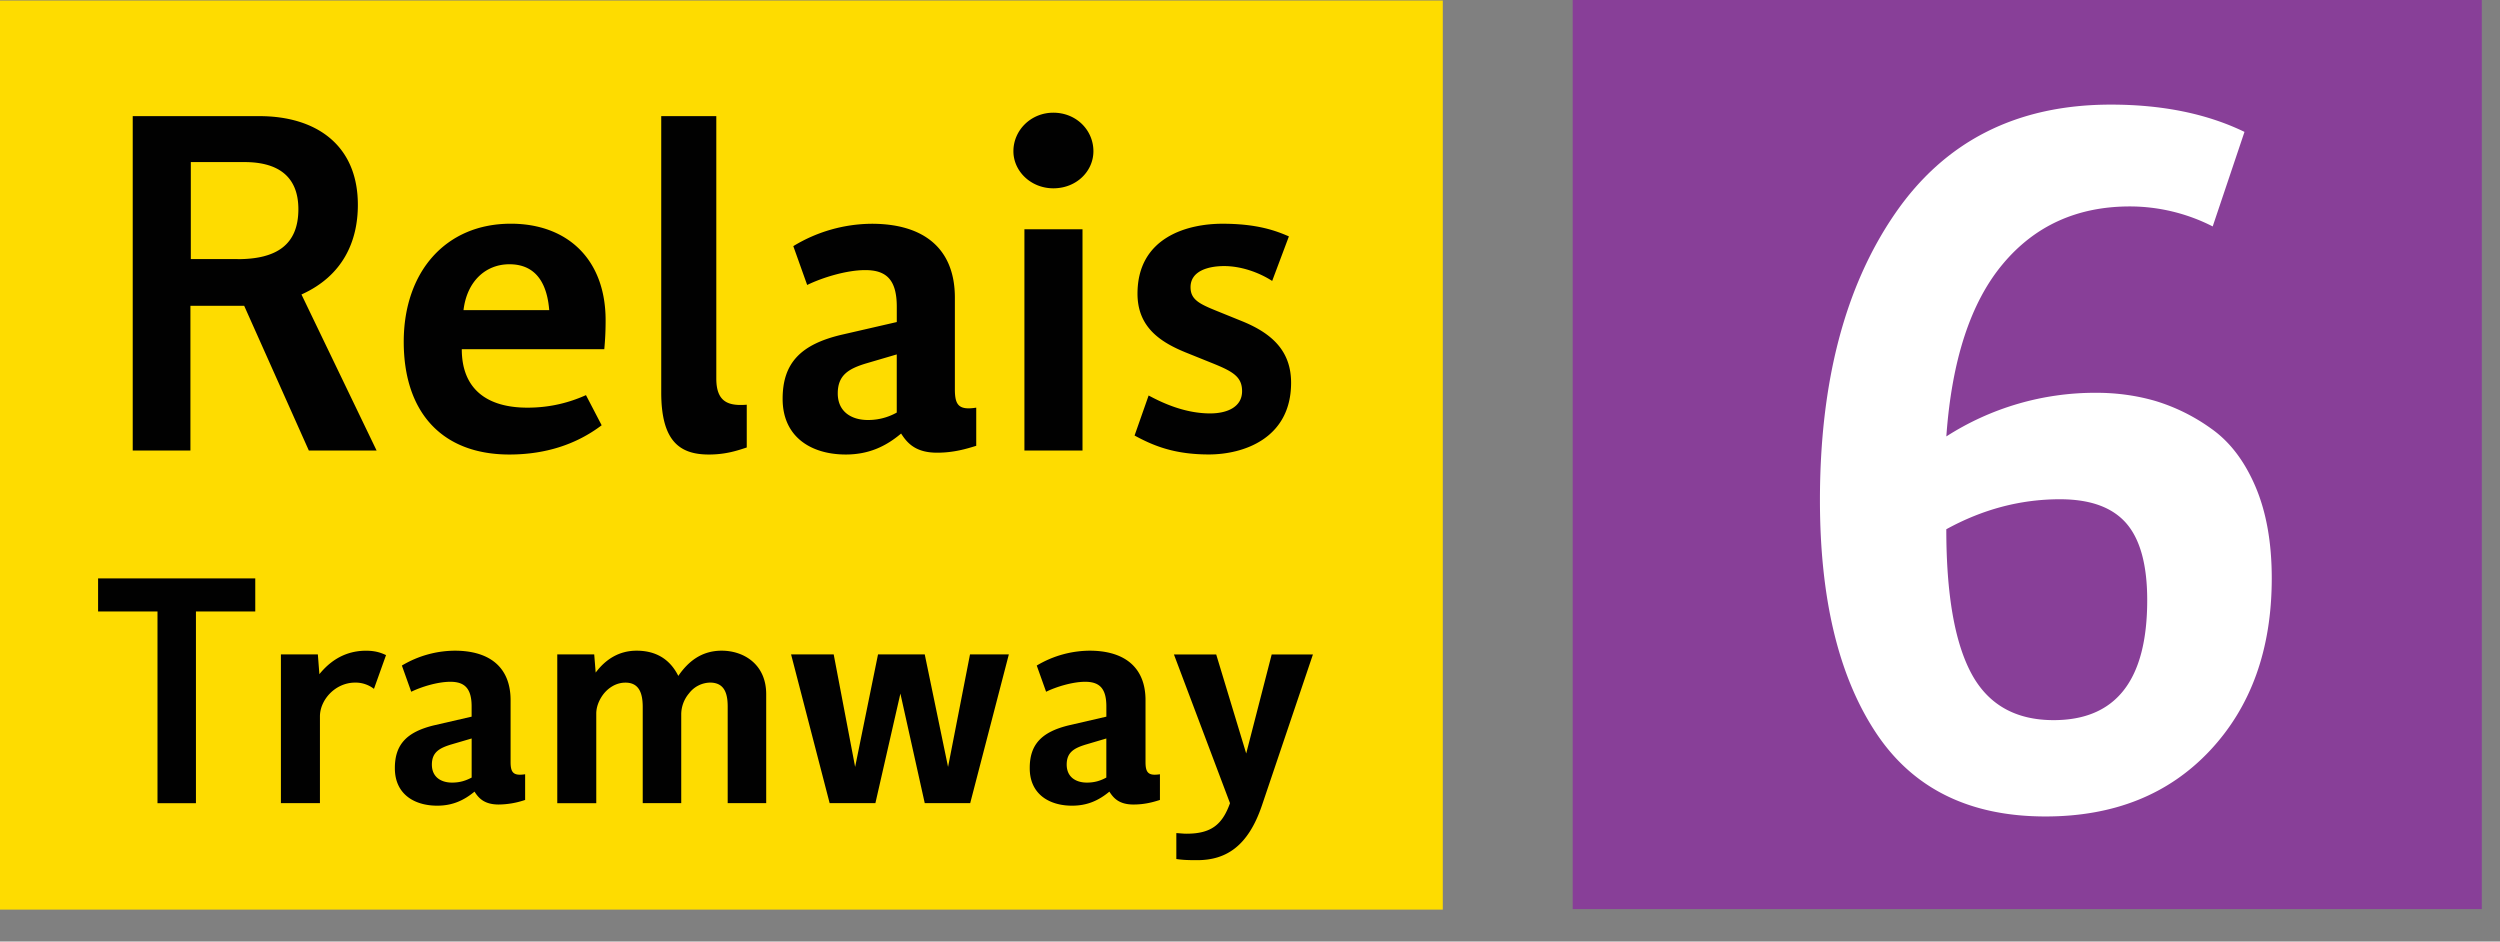 <svg viewBox="0 0 77 29" xmlns="http://www.w3.org/2000/svg" fill-rule="evenodd" clip-rule="evenodd" stroke-linejoin="round" stroke-miterlimit="2"><rect x="0" y="0" width="77" height="29" fill="#808080" stroke="none"/><g transform="translate(0 .016)"><path fill="rgb(254,220,0)" d="M0 0H44.438V28H0z"/><path d="M4.088 3.561h3.903c1.713 0 3.031.862 3.031 2.733 0 1.118-.456 2.183-1.737 2.76l2.314 4.806H9.512L7.521 9.403H5.865v4.457H4.088V3.561zm3.23 4.405c1.186 0 1.872-.433 1.872-1.538 0-1.061-.687-1.452-1.66-1.452H5.877v2.988h1.441v.002zm8.414-1.092c1.725 0 2.921 1.077 2.921 2.977 0 .309-.013.59-.041.888h-4.389c0 1.237.785 1.801 2.022 1.801.738 0 1.329-.174 1.803-.386l.483.928c-.777.589-1.733.901-2.842.901-2.069 0-3.254-1.292-3.254-3.473 0-2.156 1.294-3.636 3.297-3.636zm1.184 2.662c-.053-.669-.307-1.413-1.227-1.413-.721 0-1.306.513-1.413 1.413h2.64zm3.449-5.975h1.697v8.081c0 .74.388.849.938.807v1.317c-.284.094-.644.217-1.167.217-.892 0-1.467-.403-1.467-1.913V3.561h-.001zm5.561 6.732l1.695-.39v-.47c0-.836-.323-1.13-.971-1.13-.577 0-1.319.229-1.789.458l-.427-1.196a4.696 4.696 0 0 1 2.417-.689c1.619 0 2.559.777 2.559 2.275v2.825c0 .485.12.648.658.564v1.175c-.294.09-.685.212-1.206.212-.66 0-.918-.294-1.108-.59-.48.405-1.01.646-1.705.646-1.068 0-1.944-.542-1.944-1.711-.002-1.102.553-1.681 1.821-1.979zm.804 2.627a1.8 1.8 0 0 0 .89-.229V10.9l-.957.281c-.523.161-.86.356-.86.918-.001.573.43.821.927.821zm4.483-8.279c0-.644.538-1.186 1.229-1.186.712 0 1.235.542 1.235 1.186 0 .618-.523 1.143-1.235 1.143-.691-.001-1.229-.527-1.229-1.143zm.339 2.405h1.789v6.814h-1.789V7.046zm3.826 5.119c.403.217 1.102.552 1.895.552.509 0 .983-.188.983-.685 0-.444-.283-.607-.916-.862l-.836-.337c-.755-.311-1.469-.766-1.469-1.803 0-1.737 1.538-2.155 2.615-2.155 1.038 0 1.615.2 2.048.39l-.515 1.372c-.414-.268-.965-.458-1.478-.458-.497 0-1.036.153-1.036.65 0 .374.257.509.791.725l.826.335c.883.366 1.48.899 1.48 1.883 0 1.725-1.48 2.209-2.533 2.209-1.065 0-1.709-.268-2.288-.583l.433-1.233zM4.851 18.818h-1.83v-1.02h4.841v1.02H6.035v5.904H4.851v-5.904zm3.801 1.322H9.79l.047.609c.458-.566.983-.723 1.435-.723.29 0 .459.062.618.135l-.372 1.04a.926.926 0 0 0-.579-.193c-.615 0-1.085.534-1.085 1.04v2.672H8.652v-4.58zm4.729 2.181l1.145-.264v-.315c0-.562-.223-.759-.654-.759-.392 0-.89.153-1.206.307l-.288-.807a3.212 3.212 0 0 1 1.628-.458c1.087 0 1.72.521 1.72 1.525v1.903c0 .323.082.435.448.378v.791a2.577 2.577 0 0 1-.815.141c-.444 0-.618-.198-.744-.397-.326.27-.678.433-1.147.433-.718 0-1.306-.364-1.306-1.151-.003-.738.37-1.124 1.219-1.327zm.543 1.767c.247 0 .427-.062.603-.155v-1.204l-.648.19c-.35.11-.577.238-.577.615 0 .389.288.554.622.554zm3.241-3.948h1.137l.045.56c.309-.414.725-.675 1.261-.675.513 0 .993.195 1.284.777.298-.433.705-.777 1.337-.777.673 0 1.37.414 1.37 1.339v3.357h-1.186v-2.979c0-.444-.129-.734-.544-.734a.833.833 0 0 0-.644.328 1.007 1.007 0 0 0-.243.642v2.743h-1.186v-2.962c0-.431-.116-.75-.532-.75-.292 0-.536.165-.691.371-.135.186-.208.39-.208.583v2.76h-1.201V20.14h.001zm7.2 0h1.313l.66 3.465.705-3.465h1.439l.718 3.465.676-3.465h1.196l-1.19 4.581h-1.4l-.75-3.375-.77 3.375h-1.409l-1.188-4.581zm8.568 2.181l1.143-.264v-.315c0-.562-.217-.759-.654-.759-.384 0-.888.153-1.202.307l-.288-.807a3.212 3.212 0 0 1 1.628-.458c1.085 0 1.722.521 1.722 1.525v1.903c0 .323.08.435.444.378v.791c-.2.064-.464.141-.815.141-.444 0-.615-.198-.742-.397-.326.27-.676.433-1.149.433-.714 0-1.304-.364-1.304-1.151-.004-.738.368-1.124 1.217-1.327zm.545 1.767c.243 0 .425-.062.597-.155v-1.204l-.642.19c-.354.11-.579.238-.579.615.001.389.289.554.624.554zm3.067 1.574c.763 0 1.104-.283 1.339-.94l-1.727-4.581h1.302l.924 3.05.785-3.05h1.27l-1.574 4.661c-.427 1.251-1.106 1.675-1.991 1.675-.345 0-.462-.01-.642-.035v-.799c.114.006.213.019.314.019z" fill="rgb(1,1,1)" fill-rule="nonzero"/></g><path fill="rgb(136,63,152)" transform="translate(.89)" d="M47.549 0H75.549V28H47.549z"/><path d="M62.998 25.147c-2.352 0-4.098-.868-5.236-2.604-1.139-1.736-1.708-4.116-1.708-7.141 0-3.64.771-6.58 2.311-8.82s3.756-3.36 6.65-3.36c1.586 0 2.958.28 4.115.84l-.979 2.912a5.63 5.63 0 0 0-2.548-.616c-1.624 0-2.932.593-3.92 1.778-.99 1.186-1.568 2.954-1.736 5.306a8.485 8.485 0 0 1 4.62-1.344c.634 0 1.241.084 1.82.252a5.838 5.838 0 0 1 1.722.854c.57.402 1.021.994 1.357 1.778.336.785.504 1.727.504 2.829 0 2.184-.635 3.953-1.903 5.306-1.27 1.354-2.959 2.03-5.069 2.03zm.252-2.967c1.923 0 2.884-1.232 2.884-3.696 0-1.082-.215-1.871-.644-2.366-.43-.494-1.11-.741-2.044-.741-1.214 0-2.38.308-3.5.924 0 1.997.256 3.477.77 4.438.514.96 1.36 1.441 2.534 1.441z" fill="white" fill-rule="nonzero"/></svg>